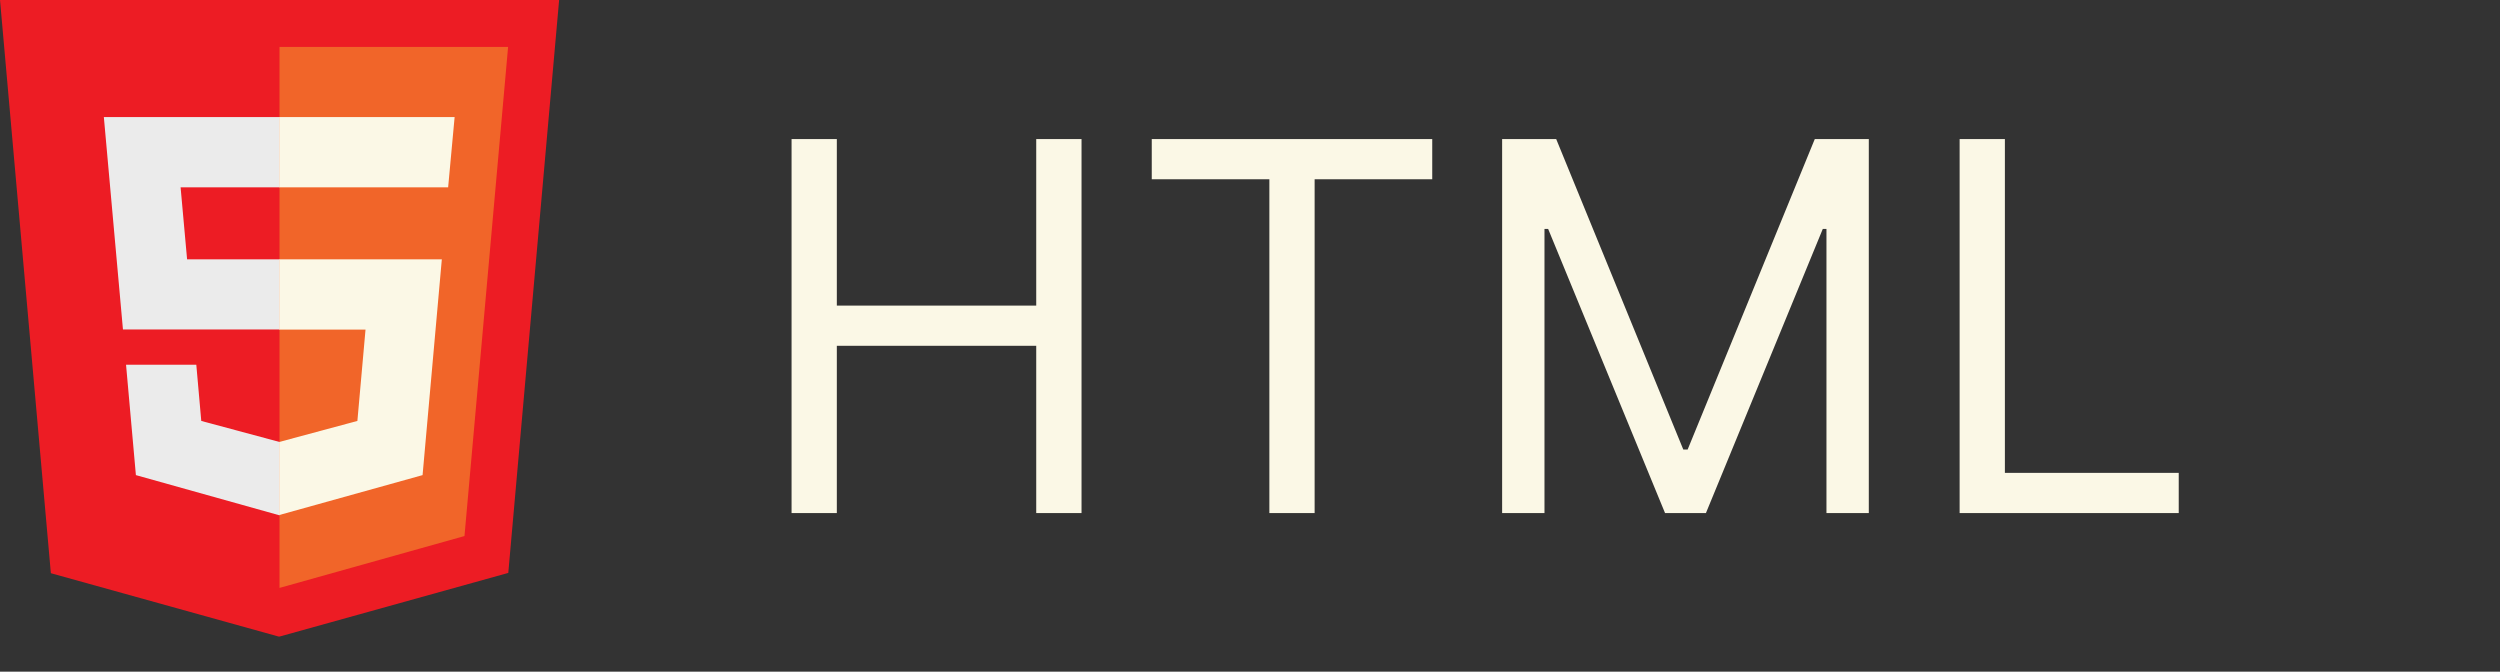  <svg
      width="67"
      height="18"
      viewBox="0 0 67 18"
      fill="none"
      xmlns="http://www.w3.org/2000/svg"
    >
      <rect x="0" y="0" width="67" height="18" fill="#333333" stroke="none"/>
      <g clip-path="url(#clip0_13847_33053)">
        <g clip-path="url(#clip1_13847_33053)">
          <g clip-path="url(#clip2_13847_33053)">
            <path
              d="M1.363 15.362L0 -0.003H14.985L13.622 15.354L7.48 17.063"
              fill="#ED1C24"
            />
            <path
              d="M7.491 15.756V1.257H13.617L12.448 14.366"
              fill="#F16529"
            />
            <path
              d="M2.783 3.137H7.492V5.021H4.84L5.014 6.95H7.492V8.829H3.295L2.783 3.137ZM3.378 9.775H5.261L5.394 11.281L7.492 11.845V13.811L3.642 12.733"
              fill="#EBEBEB"
            />
            <path
              d="M12.184 3.137H7.483V5.021H12.01L12.184 3.137ZM11.841 6.95H7.483V8.833H9.796L9.578 11.281L7.483 11.845V13.803L11.325 12.733"
              fill="#FBF8E6"
            />
          </g>
        </g>
      </g>
      <path
        d="M21.214 13.75V3.727H22.427V8.191H27.771V3.727H28.985V13.75H27.771V9.267H22.427V13.75H21.214ZM30.867 4.804V3.727H38.384V4.804H35.232V13.75H34.019V4.804H30.867ZM40.257 3.727H41.706L45.112 12.047H45.229L48.636 3.727H50.084V13.75H48.949V6.135H48.851L45.719 13.75H44.623L41.49 6.135H41.392V13.75H40.257V3.727ZM52.518 13.75V3.727H53.731V12.673H58.39V13.75H52.518Z"
        fill="#FBF8E6"
      />
      <defs>
        <clipPath id="clip0_13847_33053">
          <rect width="16" height="17.06" fill="white" />
        </clipPath>
        <clipPath id="clip1_13847_33053">
          <rect width="16" height="17.06" fill="white" />
        </clipPath>
        <clipPath id="clip2_13847_33053">
          <rect
            width="16"
            height="17.067"
            fill="white"
            transform="translate(0 -0.003)"
          />
        </clipPath>
      </defs>
    </svg>